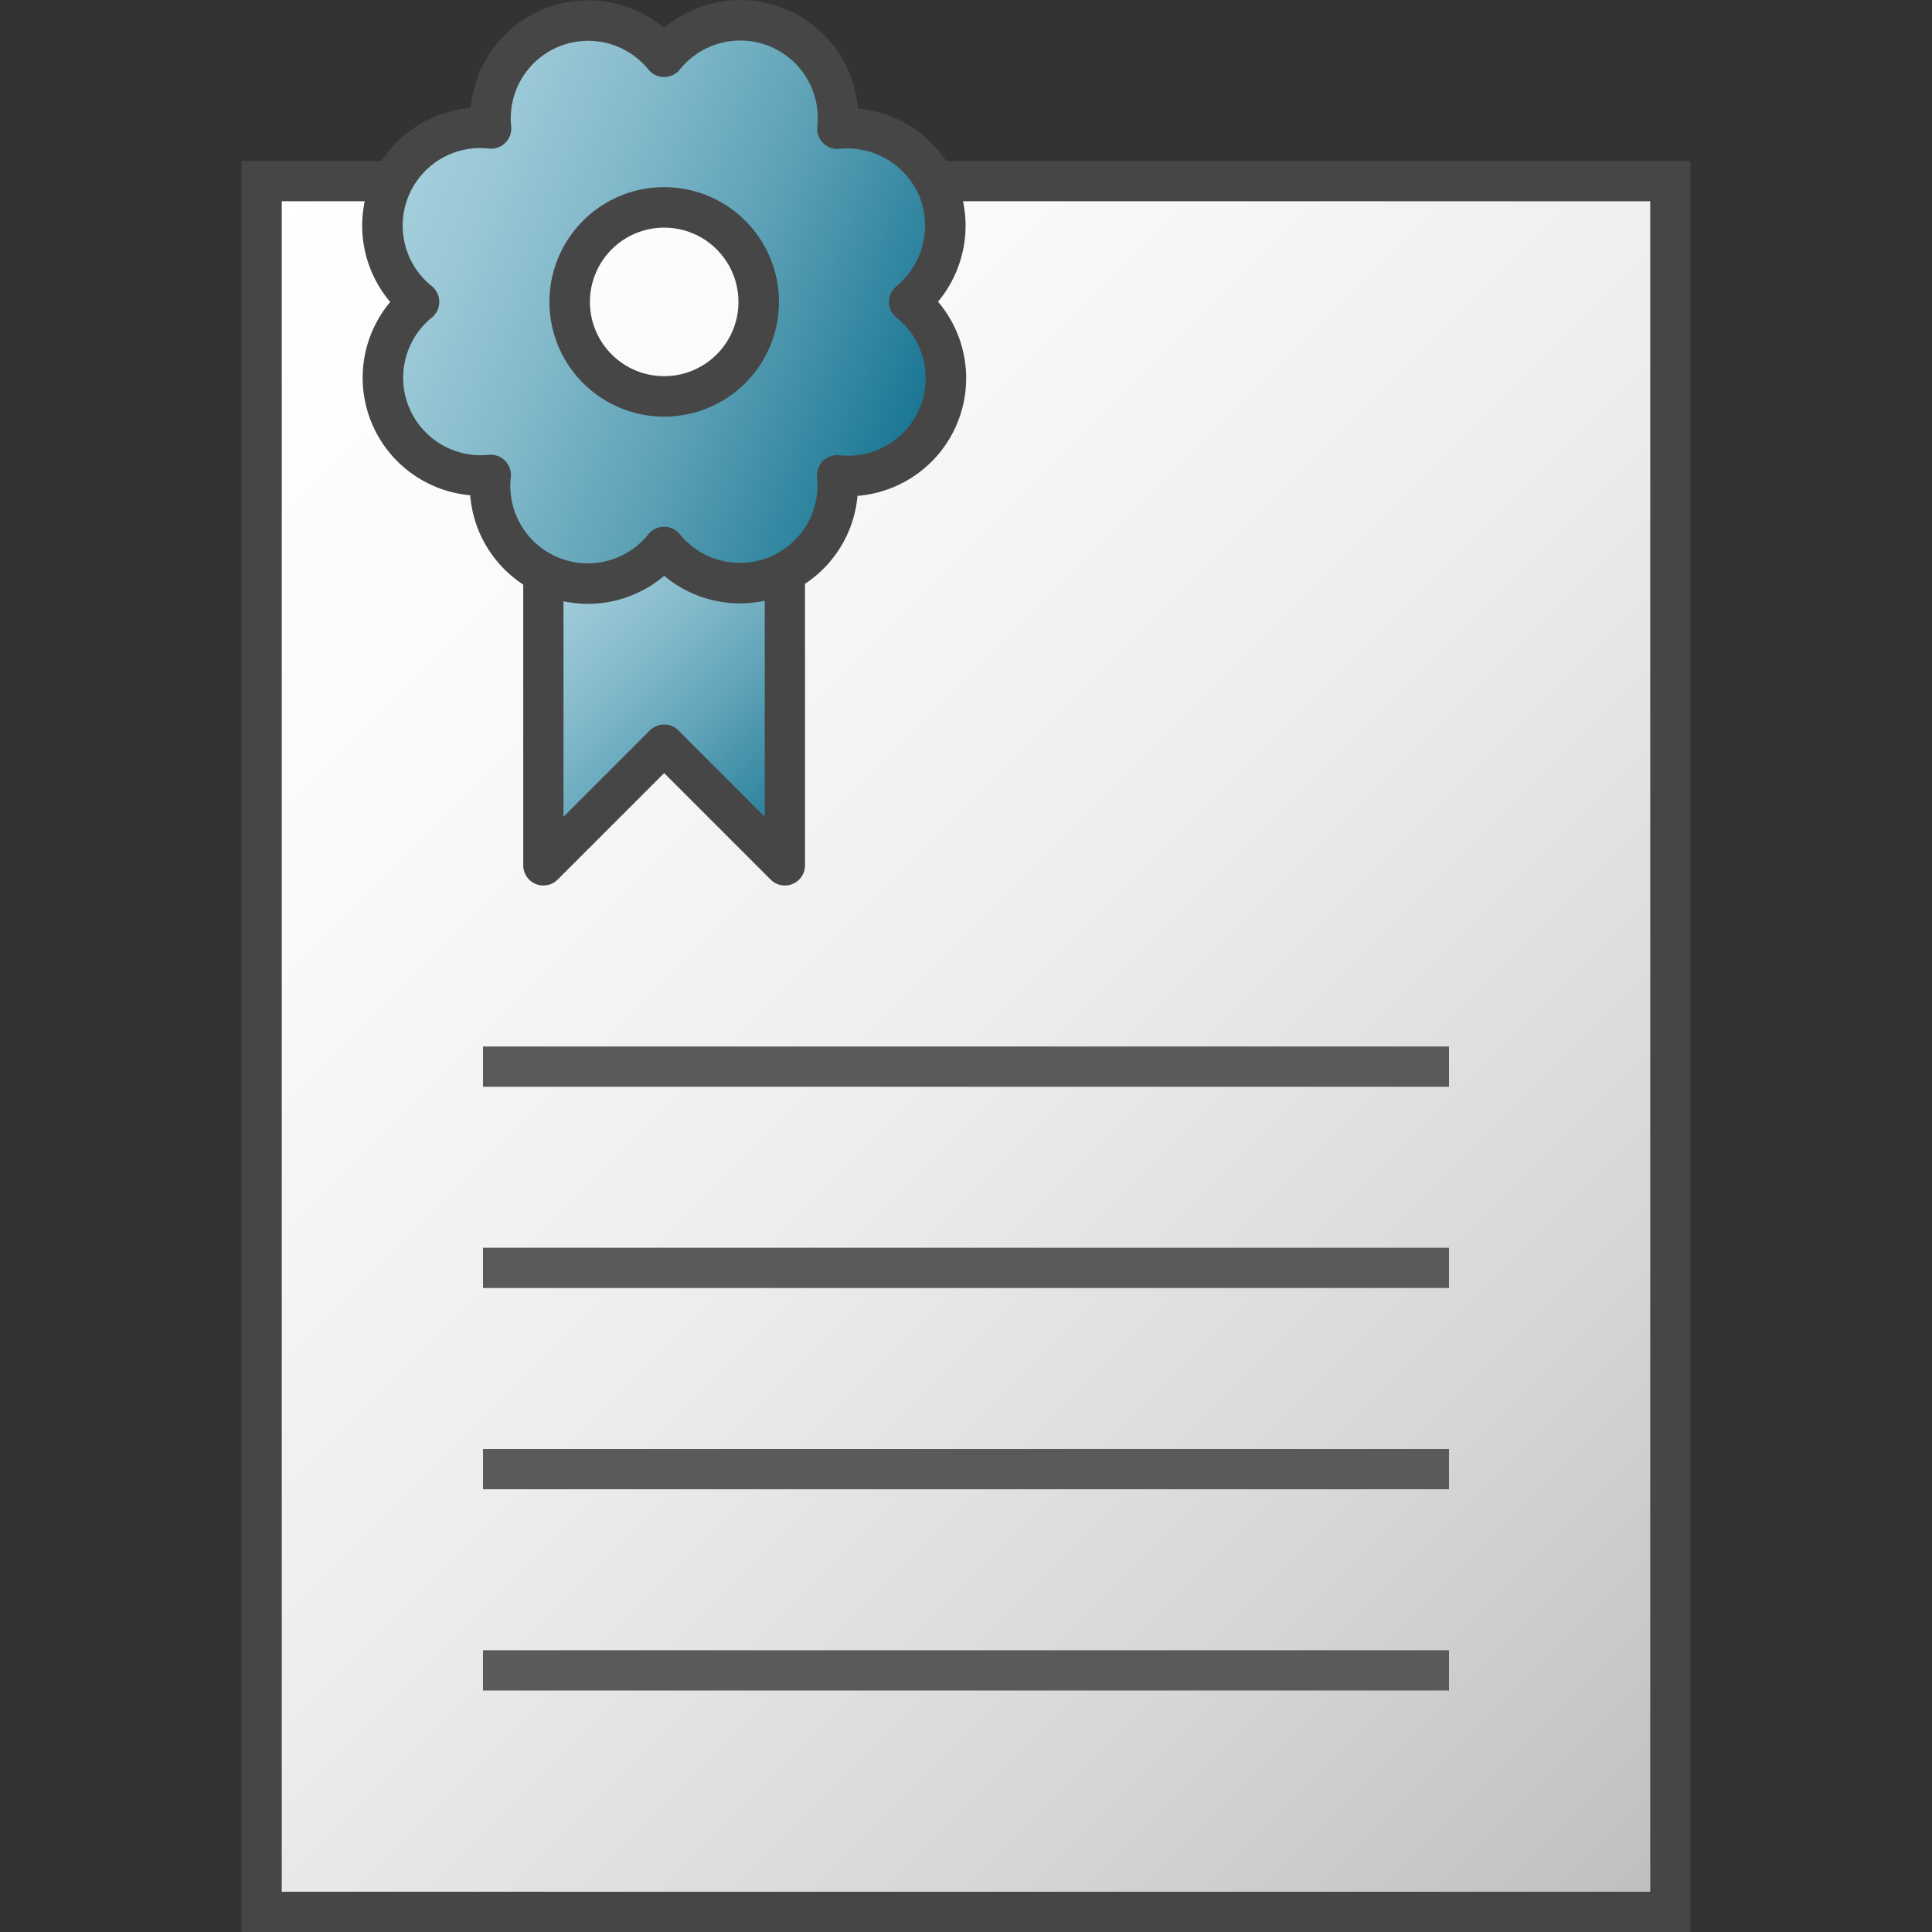 <svg id="Layer_1" data-name="Layer 1" xmlns="http://www.w3.org/2000/svg" xmlns:xlink="http://www.w3.org/1999/xlink" viewBox="0 0 48 48">
    <rect x="0" y="0" width="48" height="48" fill="#333333" stroke="none"/>
    <linearGradient id="linear-gradient" x1="4.5" y1="41.5" x2="43.5" y2="2.5" gradientTransform="matrix(1, 0, 0, -1, 0, 48)" gradientUnits="userSpaceOnUse">
      <stop offset="0" stop-color="#fff"/>
      <stop offset="0.232" stop-color="#fafafa"/>
      <stop offset="0.496" stop-color="#ededed"/>
      <stop offset="0.775" stop-color="#d6d6d6"/>
      <stop offset="1" stop-color="#bebebe"/>
    </linearGradient>
    <linearGradient id="linear-gradient-2" x1="13.179" y1="14.538" x2="19.821" y2="21.179" gradientUnits="userSpaceOnUse">
      <stop offset="0" stop-color="#a5cfdc"/>
      <stop offset="0.128" stop-color="#9cc9d7"/>
      <stop offset="0.335" stop-color="#84bacb"/>
      <stop offset="0.596" stop-color="#5ea2b7"/>
      <stop offset="0.896" stop-color="#28809b"/>
      <stop offset="1" stop-color="#147391"/>
    </linearGradient>
    <linearGradient id="linear-gradient-3" x1="25.199" y1="-3.307" x2="30.534" y2="10.452" gradientTransform="translate(-5.333 25.181) rotate(-46.306)" xlink:href="#linear-gradient-2"/>
  <rect x="6.5" y="4.5" width="35" height="43" stroke="#464646" stroke-miterlimit="10" fill="url(#linear-gradient)"/>
  <line x1="12" y1="41.5" x2="36" y2="41.5" fill="none" stroke="#5a5a5a"/>
  <polyline points="19.5 14.217 19.5 21.5 16.5 18.5 13.5 21.5 13.5 14.217" stroke="#464646" stroke-linecap="round" stroke-linejoin="round" fill="url(#linear-gradient-2)"/>
  <path d="M23.306,4.684a2.45,2.45,0,0,0-2.5-1.487A2.428,2.428,0,0,0,16.5,1.411a2.427,2.427,0,0,0-4.3,1.78A2.429,2.429,0,0,0,10.411,7.5a2.428,2.428,0,0,0,1.78,4.3A2.429,2.429,0,0,0,16.5,13.59a2.428,2.428,0,0,0,4.3-1.78A2.429,2.429,0,0,0,22.59,7.5,2.45,2.45,0,0,0,23.306,4.684ZM17.4,9.67A2.348,2.348,0,1,1,18.67,6.6,2.348,2.348,0,0,1,17.4,9.67Z" stroke="#464646" stroke-linecap="round" stroke-linejoin="round" stroke-width="1.006" fill="url(#linear-gradient-3)"/>
  <line x1="12" y1="26.5" x2="36" y2="26.5" fill="none" stroke="#5a5a5a"/>
  <line x1="12" y1="31.5" x2="36" y2="31.5" fill="none" stroke="#5a5a5a"/>
  <line x1="12" y1="36.5" x2="36" y2="36.5" fill="none" stroke="#5a5a5a"/>
</svg>
